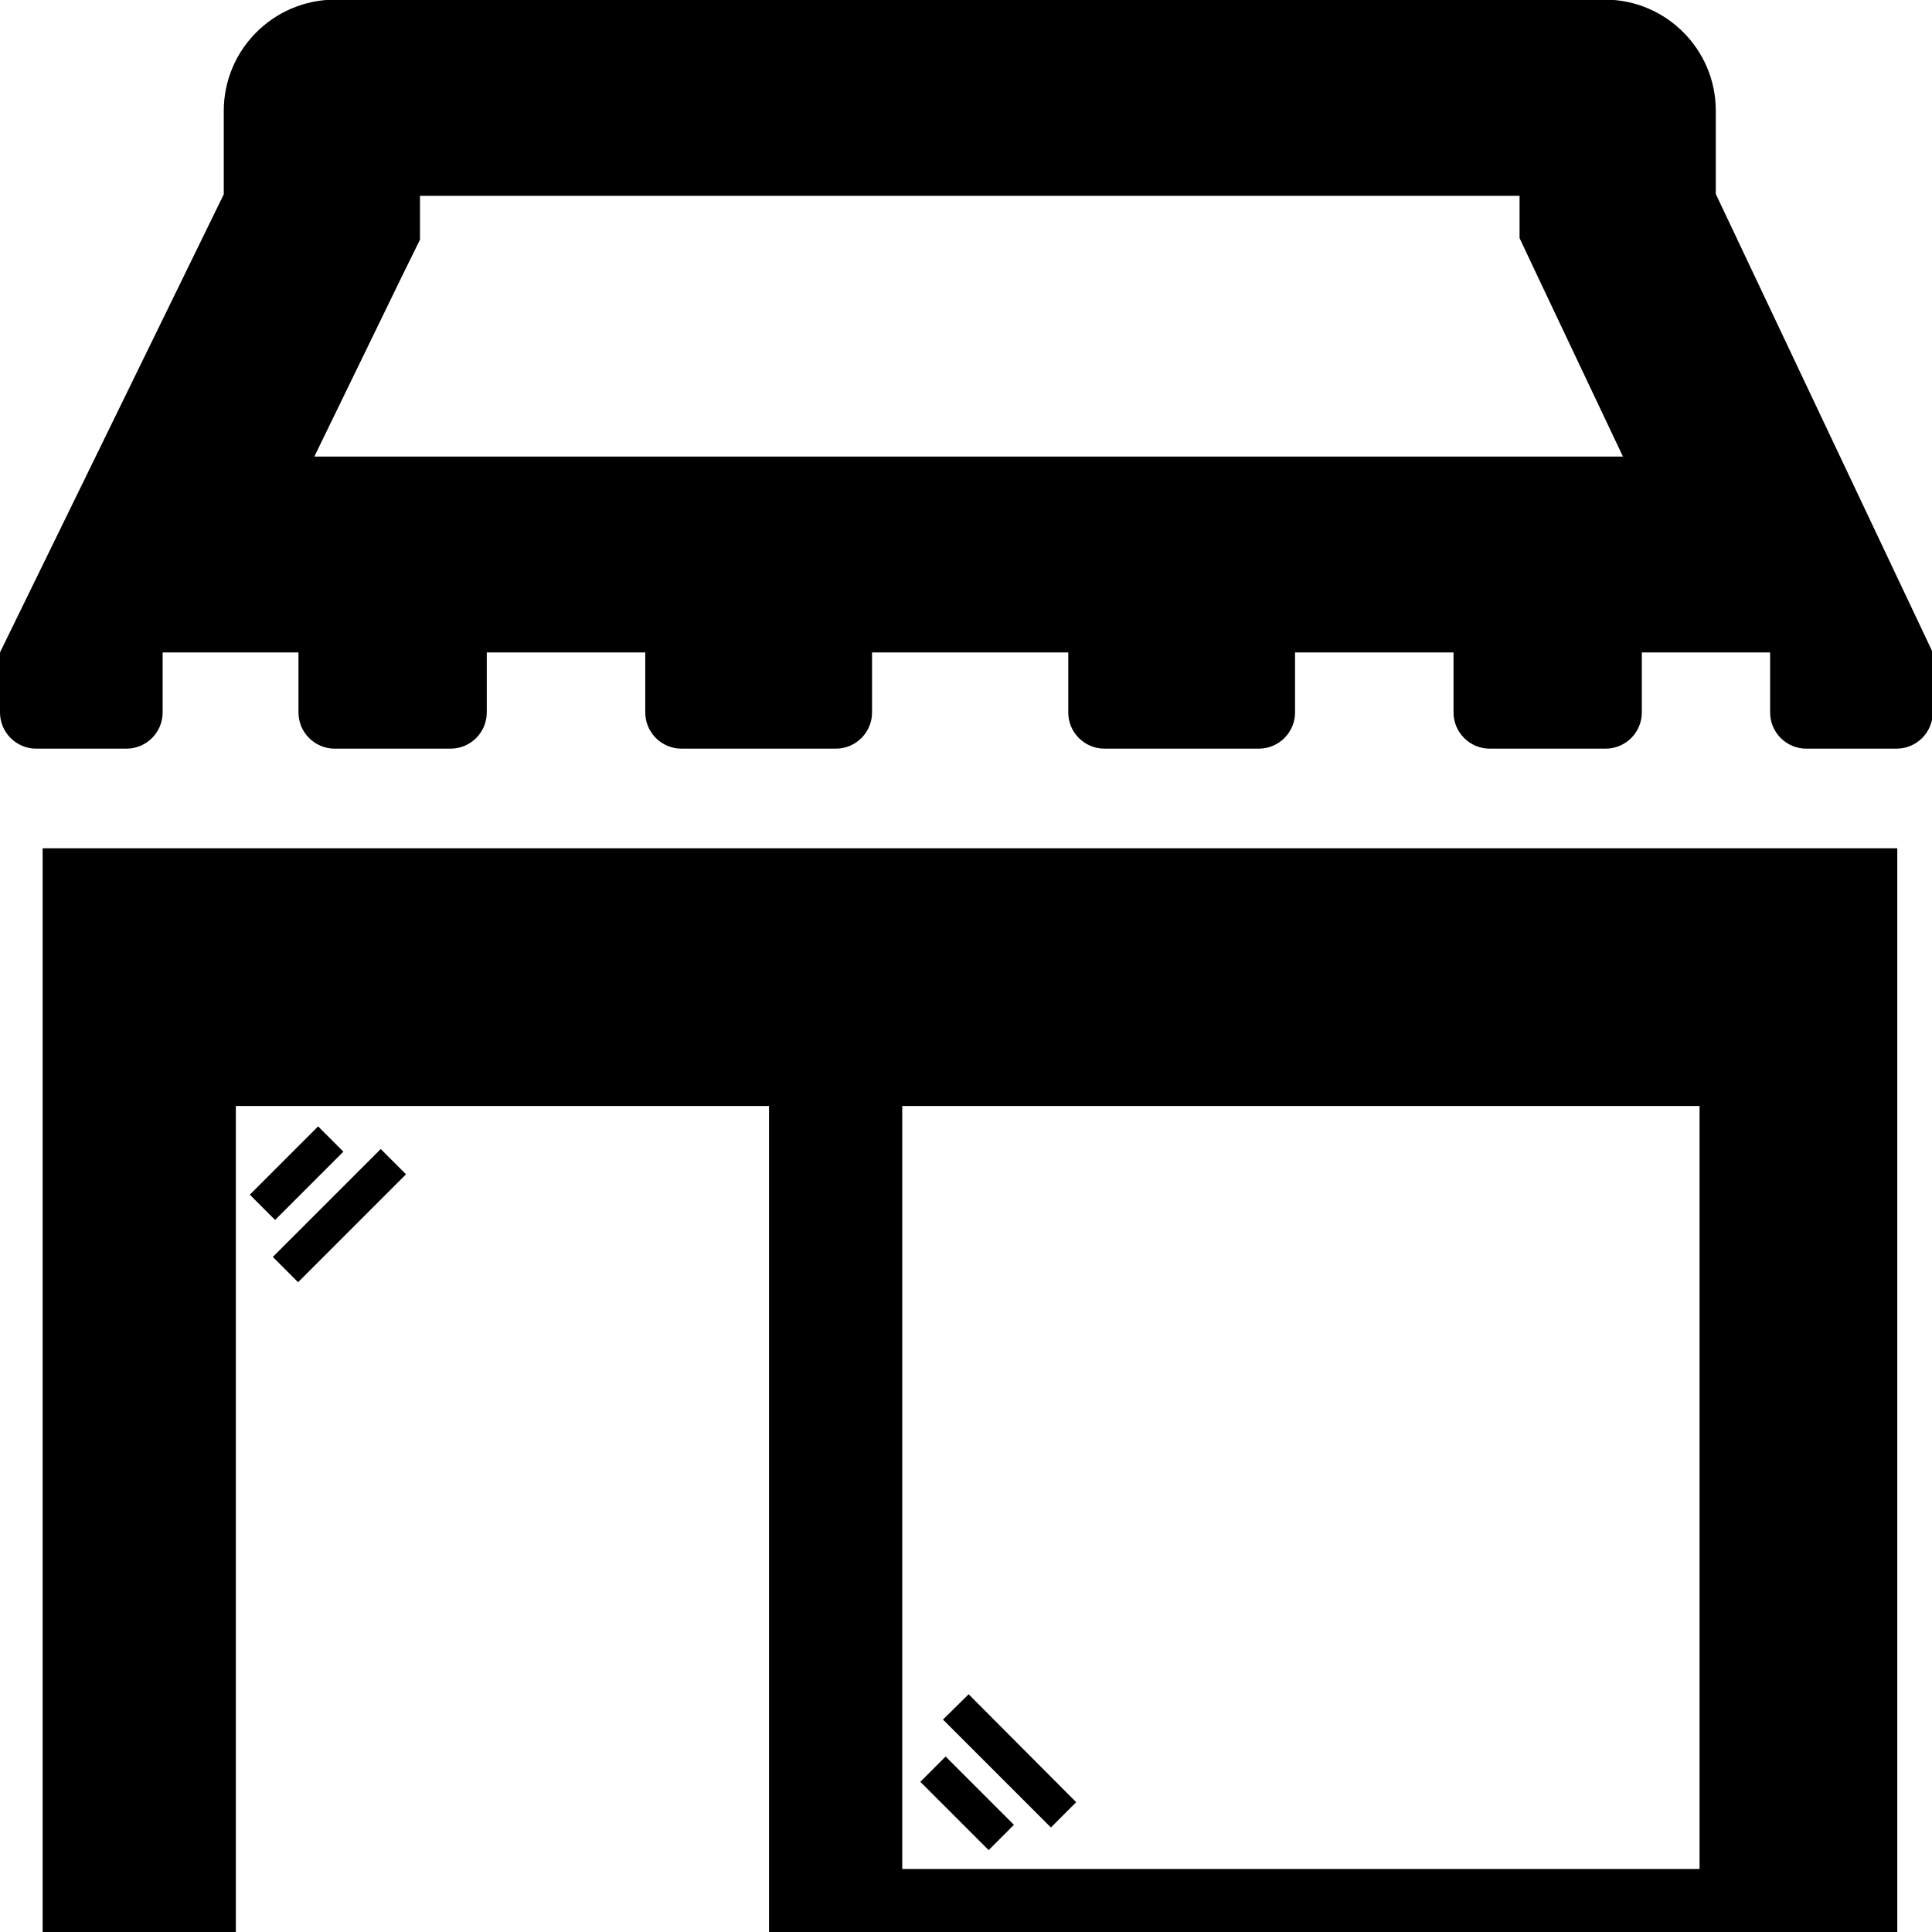 <?xml version="1.0" encoding="utf-8"?>
<!-- Generator: Adobe Illustrator 21.1.0, SVG Export Plug-In . SVG Version: 6.00 Build 0)  -->
<svg version="1.1" id="Layer_2" xmlns="http://www.w3.org/2000/svg" xmlns:xlink="http://www.w3.org/1999/xlink" x="0px" y="0px"
	 viewBox="0 0 512 512" style="enable-background:new 0 0 512 512;" xml:space="preserve">
<g>
	<path d="M502.8,224.8H11.3V512h51.2V293.1h141.3V512h299V224.8L502.8,224.8z M239.1,495.3V293.1h211.3v202.2H239.1L239.1,495.3z"/>
	<polygon points="256.7,449 249.9,455.7 278.5,484.3 285.2,477.6 	"/>
	<polygon points="250.6,465.5 243.9,472.2 262,490.3 268.7,483.6 	"/>
	<path d="M402.7,51.9v11.2l5,10.6l22.4,47.3h-47h-39.9h-52h-8.1h-52h-52H171h-42H83.3L106,74.3l5.3-10.8V51.9H402.7 M425.3-0.1H88.7
		C72.4,0,59.3,13.2,59.3,29.4v22.1L0,172.9v15.9c0,5.3,4.3,9.6,9.6,9.6h23.9c5.3,0,9.6-4.3,9.6-9.6v-15.9h36v15.9
		c0,5.3,4.3,9.6,9.6,9.6h30.7c5.3,0,9.6-4.3,9.6-9.6v-15.9h42c0,0.1,0,8.7,0,15.9c0,5.3,4.3,9.6,9.6,9.6h40.9c5.3,0,9.6-4.3,9.6-9.6
		c0-7.2,0-15.8,0-15.9h52c0,0.1,0,8.7,0,15.9c0,5.3,4.3,9.6,9.6,9.6h40.9c5.3,0,9.6-4.3,9.6-9.6c0-7.2,0-15.8,0-15.9h42v15.9
		c0,5.3,4.3,9.6,9.6,9.6h30.7c5.3,0,9.6-4.3,9.6-9.6v-15.9h34v15.9c0,5.3,4.3,9.6,9.6,9.6h23.9c5.3,0,9.6-4.3,9.6-9.6v-15.9
		L454.7,51.4V29.3C454.7,13.1,441.5-0.1,425.3-0.1L425.3-0.1z"/>
	<polygon points="100.9,304.5 72.3,333.1 79,339.8 107.6,311.2 	"/>
	<polygon points="84.3,298.5 66.2,316.6 72.9,323.3 91,305.2 	"/>
</g>
</svg>
